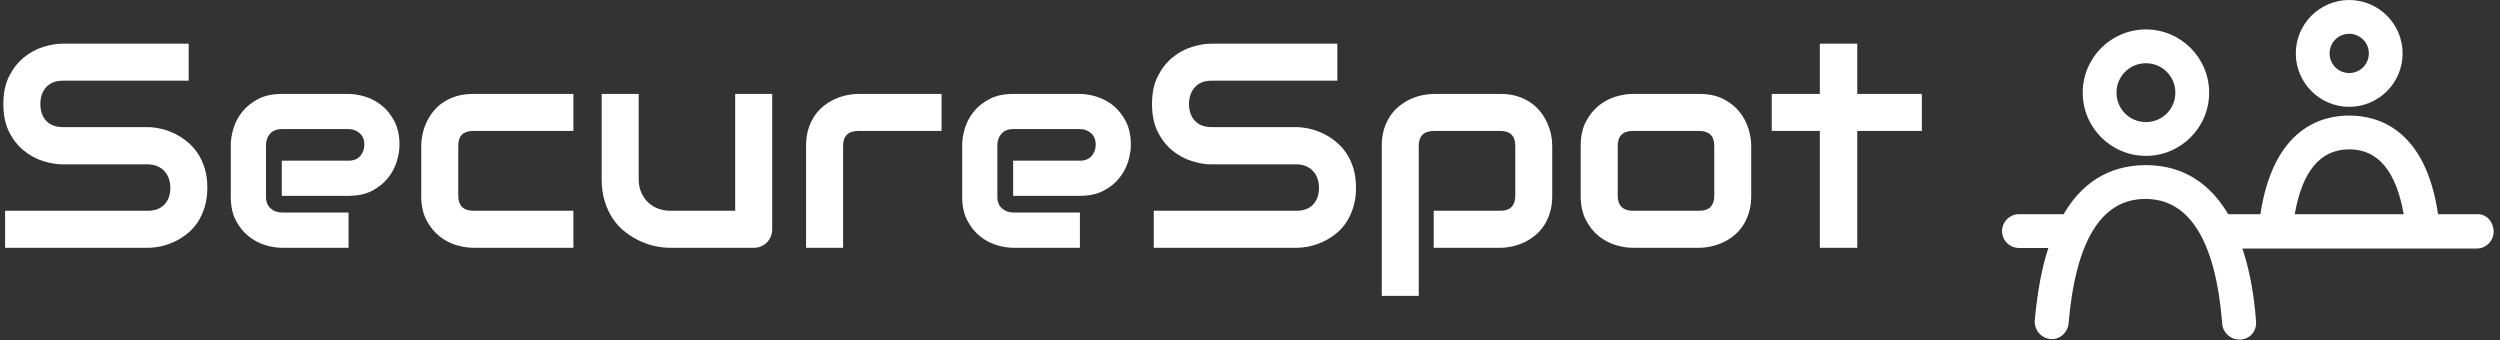 <svg xmlns="http://www.w3.org/2000/svg" version="1.1" xmlns:xlink="http://www.w3.org/1999/xlink" xmlns:svgjs="http://svgjs.dev/svgjs" width="1500" height="204" viewBox="0 0 1500 204"><rect x="0" y="0" width="1500" height="204" fill="#333333" stroke="none"/><g transform="matrix(1,0,0,1,-0.909,-0.139)"><svg viewBox="0 0 396 54" data-background-color="#ea3c12" preserveAspectRatio="xMidYMid meet" height="204" width="1500" xmlns="http://www.w3.org/2000/svg" xmlns:xlink="http://www.w3.org/1999/xlink"><g id="tight-bounds" transform="matrix(1,0,0,1,0.24,0.037)"><svg viewBox="0 0 395.52 53.927" height="53.927" width="395.52"><g><svg viewBox="0 0 513.391 69.997" height="53.927" width="395.52"><g><svg viewBox="0 0 513.391 69.997" height="69.997" width="513.391"><g id="textblocktransform"><svg viewBox="0 0 513.391 69.997" height="69.997" width="513.391" id="textblock"><g><svg viewBox="0 0 513.391 69.997" height="69.997" width="513.391"><g><svg><g></g><g></g></svg></g><g><svg><g><svg></svg></g><g></g></svg></g><g id="text-0"><svg viewBox="0 0 513.391 69.997" height="69.997" width="513.391"><g transform="matrix(1,0,0,1,0,9.002)"><svg width="395.52" viewBox="2.34 -35.01 329.08 43.26" height="51.993" data-palette-color="#ffffff"><path d="M37.33-10.3L37.33-10.3Q37.33-8.42 36.85-6.92 36.38-5.42 35.6-4.27 34.81-3.13 33.76-2.32 32.71-1.51 31.59-1 30.47-0.49 29.31-0.24 28.15 0 27.12 0L27.12 0 2.64 0 2.64-6.35 27.12-6.35Q28.96-6.35 29.97-7.42 30.98-8.5 30.98-10.3L30.98-10.3Q30.98-11.18 30.71-11.91 30.44-12.65 29.94-13.18 29.44-13.72 28.72-14.01 28-14.31 27.12-14.31L27.12-14.31 12.52-14.31Q10.99-14.31 9.2-14.86 7.42-15.41 5.9-16.63 4.37-17.85 3.36-19.82 2.34-21.8 2.34-24.66L2.34-24.66Q2.34-27.51 3.36-29.48 4.37-31.45 5.9-32.68 7.42-33.91 9.2-34.46 10.99-35.01 12.52-35.01L12.52-35.01 34.13-35.01 34.13-28.66 12.52-28.66Q10.72-28.66 9.7-27.56 8.69-26.46 8.69-24.66L8.69-24.66Q8.69-22.83 9.7-21.77 10.72-20.7 12.52-20.7L12.52-20.7 27.12-20.7 27.17-20.7Q28.2-20.68 29.35-20.42 30.49-20.17 31.63-19.63 32.76-19.09 33.79-18.27 34.81-17.46 35.61-16.31 36.4-15.16 36.87-13.67 37.33-12.18 37.33-10.3ZM70.29-17.65L70.29-17.65Q70.29-16.33 69.82-14.81 69.36-13.28 68.32-11.98 67.28-10.67 65.61-9.79 63.94-8.91 61.55-8.91L61.55-8.91 50.1-8.91 50.1-14.94 61.55-14.94Q62.84-14.94 63.55-15.73 64.26-16.53 64.26-17.7L64.26-17.7Q64.26-18.95 63.46-19.65 62.67-20.36 61.55-20.36L61.55-20.36 50.1-20.36Q48.8-20.36 48.09-19.57 47.39-18.77 47.39-17.6L47.39-17.6 47.39-8.74Q47.39-7.47 48.18-6.76 48.97-6.05 50.14-6.05L50.14-6.05 61.55-6.05 61.55 0 50.1 0Q48.78 0 47.25-0.46 45.73-0.93 44.42-1.97 43.11-3 42.23-4.68 41.35-6.35 41.35-8.74L41.35-8.74 41.35-17.65Q41.35-18.97 41.82-20.5 42.28-22.02 43.32-23.33 44.36-24.63 46.03-25.51 47.7-26.39 50.1-26.39L50.1-26.39 61.55-26.39Q62.86-26.39 64.39-25.93 65.92-25.46 67.22-24.43 68.53-23.39 69.41-21.72 70.29-20.04 70.29-17.65ZM100.12-6.35L100.12 0 82.91 0Q81.59 0 80.02-0.46 78.46-0.93 77.13-1.99 75.8-3.05 74.91-4.75 74.02-6.45 74.02-8.91L74.02-8.91 74.02-17.5Q74.02-18.41 74.23-19.41 74.43-20.41 74.87-21.4 75.31-22.39 76.01-23.29 76.7-24.19 77.69-24.88 78.68-25.56 79.98-25.98 81.27-26.39 82.91-26.39L82.91-26.39 100.12-26.39 100.12-20.04 82.91-20.04Q81.66-20.04 81.01-19.41 80.37-18.77 80.37-17.46L80.37-17.46 80.37-8.91Q80.37-7.67 81.03-7.01 81.68-6.35 82.95-6.35L82.95-6.35 100.12-6.35ZM134.22-26.39L134.22-3.2Q134.22-2.51 133.98-1.93 133.73-1.34 133.31-0.92 132.88-0.49 132.3-0.24 131.73 0 131.07 0L131.07 0 116.72 0Q115.54 0 114.21-0.27 112.88-0.54 111.59-1.14 110.3-1.73 109.09-2.65 107.88-3.56 106.97-4.87 106.07-6.18 105.52-7.89 104.97-9.59 104.97-11.74L104.97-11.74 104.97-26.39 111.32-26.39 111.32-11.74Q111.32-10.5 111.75-9.51 112.18-8.52 112.91-7.81 113.64-7.1 114.63-6.73 115.62-6.35 116.76-6.35L116.76-6.35 127.87-6.35 127.87-26.39 134.22-26.39ZM163.27-26.39L163.27-20.04 148.99-20.04Q147.7-20.04 147.04-19.4 146.38-18.75 146.38-17.5L146.38-17.5 146.38 0 140.03 0 140.03-17.5Q140.03-19.14 140.44-20.43 140.86-21.73 141.55-22.72 142.25-23.71 143.15-24.4 144.06-25.1 145.05-25.54 146.03-25.98 147.05-26.18 148.06-26.39 148.94-26.39L148.94-26.39 163.27-26.39ZM195.74-17.65L195.74-17.65Q195.74-16.33 195.28-14.81 194.81-13.28 193.77-11.98 192.74-10.67 191.06-9.79 189.39-8.91 187-8.91L187-8.91 175.55-8.91 175.55-14.94 187-14.94Q188.29-14.94 189-15.73 189.71-16.53 189.71-17.7L189.71-17.7Q189.71-18.95 188.92-19.65 188.12-20.36 187-20.36L187-20.36 175.55-20.36Q174.26-20.36 173.55-19.57 172.84-18.77 172.84-17.6L172.84-17.6 172.84-8.74Q172.84-7.47 173.63-6.76 174.43-6.05 175.6-6.05L175.6-6.05 187-6.05 187 0 175.55 0Q174.23 0 172.7-0.46 171.18-0.93 169.87-1.97 168.57-3 167.69-4.68 166.81-6.35 166.81-8.74L166.81-8.74 166.81-17.65Q166.81-18.97 167.27-20.5 167.74-22.02 168.77-23.33 169.81-24.63 171.48-25.51 173.16-26.39 175.55-26.39L175.55-26.39 187-26.39Q188.32-26.39 189.84-25.93 191.37-25.46 192.68-24.43 193.98-23.39 194.86-21.72 195.74-20.04 195.74-17.65ZM234.36-10.3L234.36-10.3Q234.36-8.42 233.88-6.92 233.41-5.42 232.63-4.27 231.85-3.13 230.8-2.32 229.75-1.51 228.62-1 227.5-0.49 226.34-0.24 225.18 0 224.15 0L224.15 0 199.67 0 199.67-6.35 224.15-6.35Q225.99-6.35 227-7.42 228.01-8.5 228.01-10.3L228.01-10.3Q228.01-11.18 227.74-11.91 227.48-12.65 226.97-13.18 226.47-13.72 225.75-14.01 225.03-14.31 224.15-14.31L224.15-14.31 209.56-14.31Q208.02-14.31 206.24-14.86 204.45-15.41 202.93-16.63 201.4-17.85 200.39-19.82 199.37-21.8 199.37-24.66L199.37-24.66Q199.37-27.51 200.39-29.48 201.4-31.45 202.93-32.68 204.45-33.91 206.24-34.46 208.02-35.01 209.56-35.01L209.56-35.01 231.16-35.01 231.16-28.66 209.56-28.66Q207.75-28.66 206.74-27.56 205.72-26.46 205.72-24.66L205.72-24.66Q205.72-22.83 206.74-21.77 207.75-20.7 209.56-20.7L209.56-20.7 224.15-20.7 224.2-20.7Q225.23-20.68 226.38-20.42 227.52-20.17 228.66-19.63 229.79-19.09 230.82-18.27 231.85-17.46 232.64-16.31 233.43-15.16 233.9-13.67 234.36-12.18 234.36-10.3ZM268.02-17.5L268.02-8.91Q268.02-7.28 267.61-5.97 267.19-4.66 266.51-3.67 265.83-2.69 264.92-1.99 264.02-1.29 263.03-0.85 262.04-0.42 261.04-0.21 260.04 0 259.14 0L259.14 0 247.69 0 247.69-6.35 259.14-6.35Q260.41-6.35 261.04-7.01 261.68-7.67 261.68-8.91L261.68-8.91 261.68-17.46Q261.68-18.77 261.03-19.41 260.38-20.04 259.14-20.04L259.14-20.04 247.74-20.04Q246.44-20.04 245.78-19.4 245.12-18.75 245.12-17.5L245.12-17.5 245.12 8.25 238.78 8.25 238.78-17.5Q238.78-19.14 239.19-20.43 239.61-21.73 240.3-22.72 241-23.71 241.9-24.4 242.8-25.1 243.79-25.54 244.78-25.98 245.8-26.18 246.81-26.39 247.69-26.39L247.69-26.39 259.14-26.39Q260.77-26.39 262.07-25.98 263.36-25.56 264.35-24.88 265.34-24.19 266.03-23.29 266.73-22.39 267.17-21.4 267.61-20.41 267.82-19.41 268.02-18.41 268.02-17.5L268.02-17.5ZM302.15-17.5L302.15-8.91Q302.15-7.28 301.74-5.97 301.32-4.66 300.64-3.67 299.96-2.69 299.05-1.99 298.15-1.29 297.16-0.85 296.17-0.42 295.16-0.21 294.15 0 293.24 0L293.24 0 281.79 0Q280.47 0 278.91-0.46 277.35-0.93 276.02-1.99 274.69-3.05 273.8-4.75 272.9-6.45 272.9-8.91L272.9-8.91 272.9-17.5Q272.9-19.95 273.8-21.64 274.69-23.34 276.02-24.4 277.35-25.46 278.91-25.93 280.47-26.39 281.79-26.39L281.79-26.39 293.24-26.39Q295.68-26.39 297.39-25.51 299.1-24.63 300.15-23.3 301.2-21.97 301.68-20.41 302.15-18.85 302.15-17.5L302.15-17.5ZM295.81-8.91L295.81-17.46Q295.81-18.77 295.15-19.41 294.49-20.04 293.24-20.04L293.24-20.04 281.84-20.04Q280.57-20.04 279.91-19.4 279.25-18.75 279.25-17.5L279.25-17.5 279.25-8.91Q279.25-7.67 279.91-7.01 280.57-6.35 281.84-6.35L281.84-6.35 293.24-6.35Q294.54-6.35 295.17-7.01 295.81-7.67 295.81-8.91L295.81-8.91ZM331.42-26.39L331.42-20.04 320.34-20.04 320.34 0 313.92 0 313.92-20.04 305.67-20.04 305.67-26.39 313.92-26.39 313.92-35.01 320.34-35.01 320.34-26.39 331.42-26.39Z" opacity="1" transform="matrix(1,0,0,1,0,0)" fill="#ffffff" class="wordmark-text-0" data-fill-palette-color="primary"></path></svg></g><g><svg xmlns="http://www.w3.org/2000/svg" xmlns:xlink="http://www.w3.org/1999/xlink" version="1.1" x="412.046" y="0" viewBox="4.8 18.9 90.2 62.3" enable-background="new 0 0 100 100" xml:space="preserve" height="69.997" width="101.345" class="icon-cg-0" data-fill-palette-color="accent" id="cg-0"><path d="M19.6 35.9c0 6.4 5.2 11.6 11.6 11.6 6.4 0 11.6-5.2 11.6-11.6 0-6.4-5.2-11.6-11.6-11.6C24.8 24.3 19.6 29.5 19.6 35.9zM36.6 35.9c0 3-2.4 5.4-5.4 5.4-3 0-5.4-2.4-5.4-5.4 0-3 2.4-5.4 5.4-5.4C34.2 30.5 36.6 32.9 36.6 35.9zM58.7 28.7c0 5.4 4.4 9.8 9.8 9.8 5.4 0 9.8-4.4 9.8-9.8 0-5.4-4.4-9.8-9.8-9.8C63.1 18.9 58.7 23.3 58.7 28.7zM72.1 28.7c0 2-1.6 3.6-3.6 3.6s-3.6-1.6-3.6-3.6 1.6-3.6 3.6-3.6S72.1 26.7 72.1 28.7zM92.1 58.2h-7.3c-2.3-15.7-11.1-18.1-16.3-18.1s-13.9 2.4-16.3 18.1h-5.9c-4.2-7.1-10-9-15.1-9s-11 1.9-15.1 9H7.9c-1.7 0-3.1 1.4-3.1 3.1s1.4 3.1 3.1 3.1h5.4c-1.2 3.6-2 8-2.5 13.3-0.1 1.7 1.1 3.2 2.8 3.4 1.7 0.2 3.2-1.1 3.4-2.8 1.3-15.2 6-22.9 14.1-22.9 8.1 0 12.9 7.7 14.1 22.9 0.1 1.6 1.5 2.9 3.1 2.9 0.1 0 0.2 0 0.3 0 1.7-0.1 3-1.6 2.8-3.4-0.4-5.4-1.3-9.7-2.5-13.3h43c1.7 0 3.1-1.4 3.1-3.1S93.8 58.2 92.1 58.2zM58.5 58.2c1.4-7.9 4.7-11.9 10-11.9 5.3 0 8.6 4 10 11.9H58.5z" fill="#ffffff" data-fill-palette-color="accent"></path></svg></g></svg></g></svg></g></svg></g></svg></g><g></g></svg></g><defs></defs></svg><rect width="395.52" height="53.927" fill="none" stroke="none" visibility="hidden"></rect></g></svg></g></svg>
